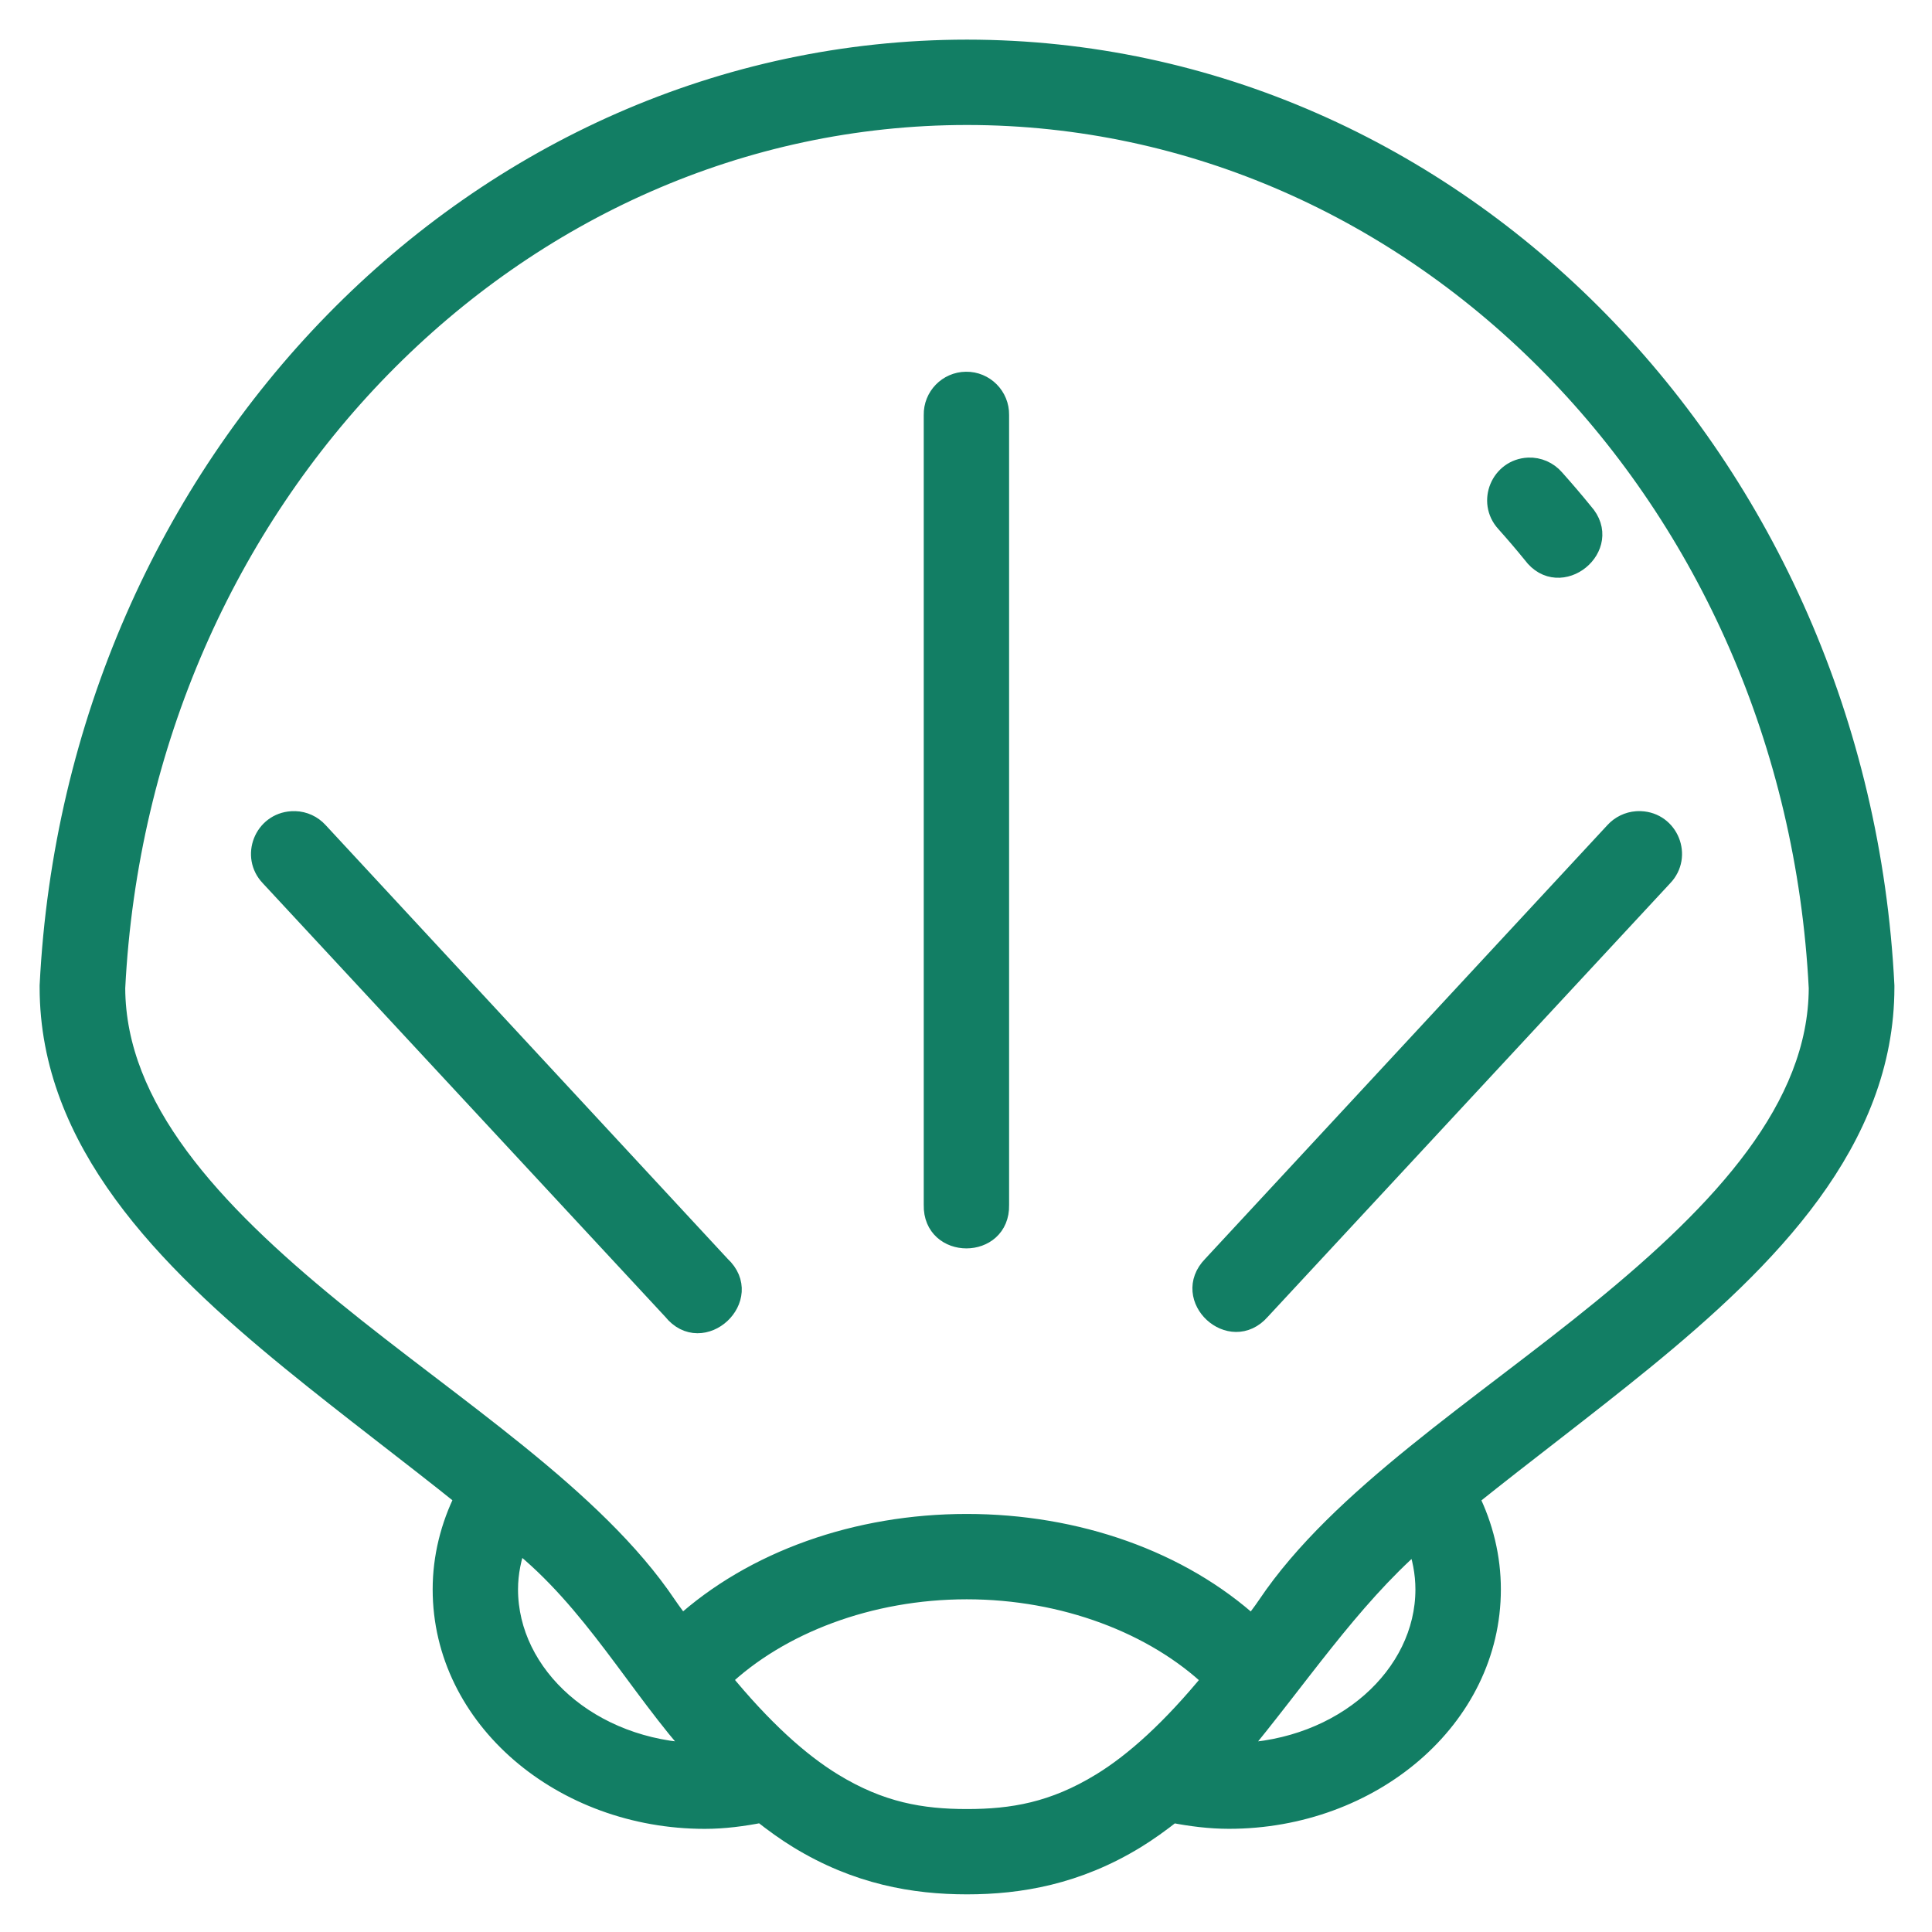 <svg width="39" height="39" viewBox="0 0 39 39" fill="none" xmlns="http://www.w3.org/2000/svg">
<path d="M19.52 1C9.646 1.005 1.527 9.335 1 19.895C1 19.907 1 19.919 1 19.93C1 23.041 3.35 25.403 5.868 27.46C7.048 28.424 8.276 29.339 9.381 30.227C9.091 30.808 8.934 31.44 8.934 32.083C8.934 34.693 11.363 36.718 14.227 36.718C14.615 36.718 14.998 36.667 15.375 36.593C15.624 36.789 15.871 36.968 16.117 37.118C17.304 37.844 18.456 38.04 19.52 38.04C20.584 38.04 21.737 37.844 22.924 37.118C23.169 36.968 23.416 36.79 23.664 36.595C24.041 36.668 24.422 36.717 24.808 36.717C27.671 36.717 30.097 34.693 30.097 32.083C30.097 31.44 29.944 30.809 29.656 30.23C30.762 29.341 31.991 28.424 33.173 27.46C35.691 25.403 38.041 23.041 38.041 19.93C38.041 19.919 38.041 19.907 38.041 19.895C37.514 9.335 29.393 1.005 19.52 1ZM19.52 2.323C28.642 2.327 36.208 10.033 36.712 19.945C36.704 22.365 34.769 24.444 32.333 26.434C29.892 28.428 27.046 30.228 25.58 32.41C25.477 32.564 25.381 32.68 25.28 32.824C23.828 31.499 21.73 30.761 19.515 30.761C17.303 30.761 15.21 31.5 13.758 32.821C13.657 32.678 13.564 32.563 13.461 32.41C11.995 30.228 9.149 28.428 6.708 26.434C4.272 24.444 2.337 22.365 2.328 19.945C2.832 10.033 10.397 2.327 19.52 2.323ZM19.5 7.704C19.134 7.708 18.84 8.01 18.847 8.377V24.324C18.827 25.226 20.19 25.226 20.17 24.324V8.377C20.176 8.004 19.873 7.699 19.5 7.704ZM30.854 9.437C30.293 9.462 30.015 10.13 30.394 10.545C30.579 10.752 30.76 10.963 30.936 11.18C31.485 11.928 32.582 11.034 31.961 10.346C31.772 10.113 31.58 9.889 31.381 9.666C31.249 9.514 31.055 9.429 30.854 9.437ZM5.956 16.574C5.935 16.573 5.914 16.574 5.893 16.575C5.328 16.607 5.06 17.286 5.452 17.694L13.578 26.448C14.171 27.194 15.245 26.196 14.545 25.55L6.425 16.79C6.304 16.657 6.135 16.579 5.956 16.574ZM33.116 16.574C33.091 16.573 33.066 16.573 33.041 16.575C32.871 16.587 32.711 16.664 32.596 16.79L24.472 25.55C23.838 26.199 24.846 27.131 25.443 26.448L33.568 17.694C33.965 17.282 33.687 16.595 33.116 16.574ZM10.444 31.107C11.97 32.317 12.877 34.045 14.096 35.389C11.911 35.331 10.257 33.825 10.257 32.083C10.257 31.751 10.325 31.423 10.444 31.107ZM28.592 31.112C28.708 31.427 28.772 31.753 28.772 32.084C28.772 33.823 27.126 35.327 24.945 35.388C26.204 33.877 27.228 32.307 28.592 31.112ZM19.515 32.084C21.484 32.084 23.31 32.788 24.476 33.896C23.649 34.907 22.904 35.578 22.23 35.99C21.268 36.579 20.437 36.718 19.52 36.718C18.603 36.718 17.773 36.579 16.811 35.99C16.136 35.577 15.389 34.906 14.561 33.893C15.726 32.787 17.548 32.084 19.515 32.084Z" fill="#127E64" stroke="#127E64" stroke-width="0.4"/>
</svg>
